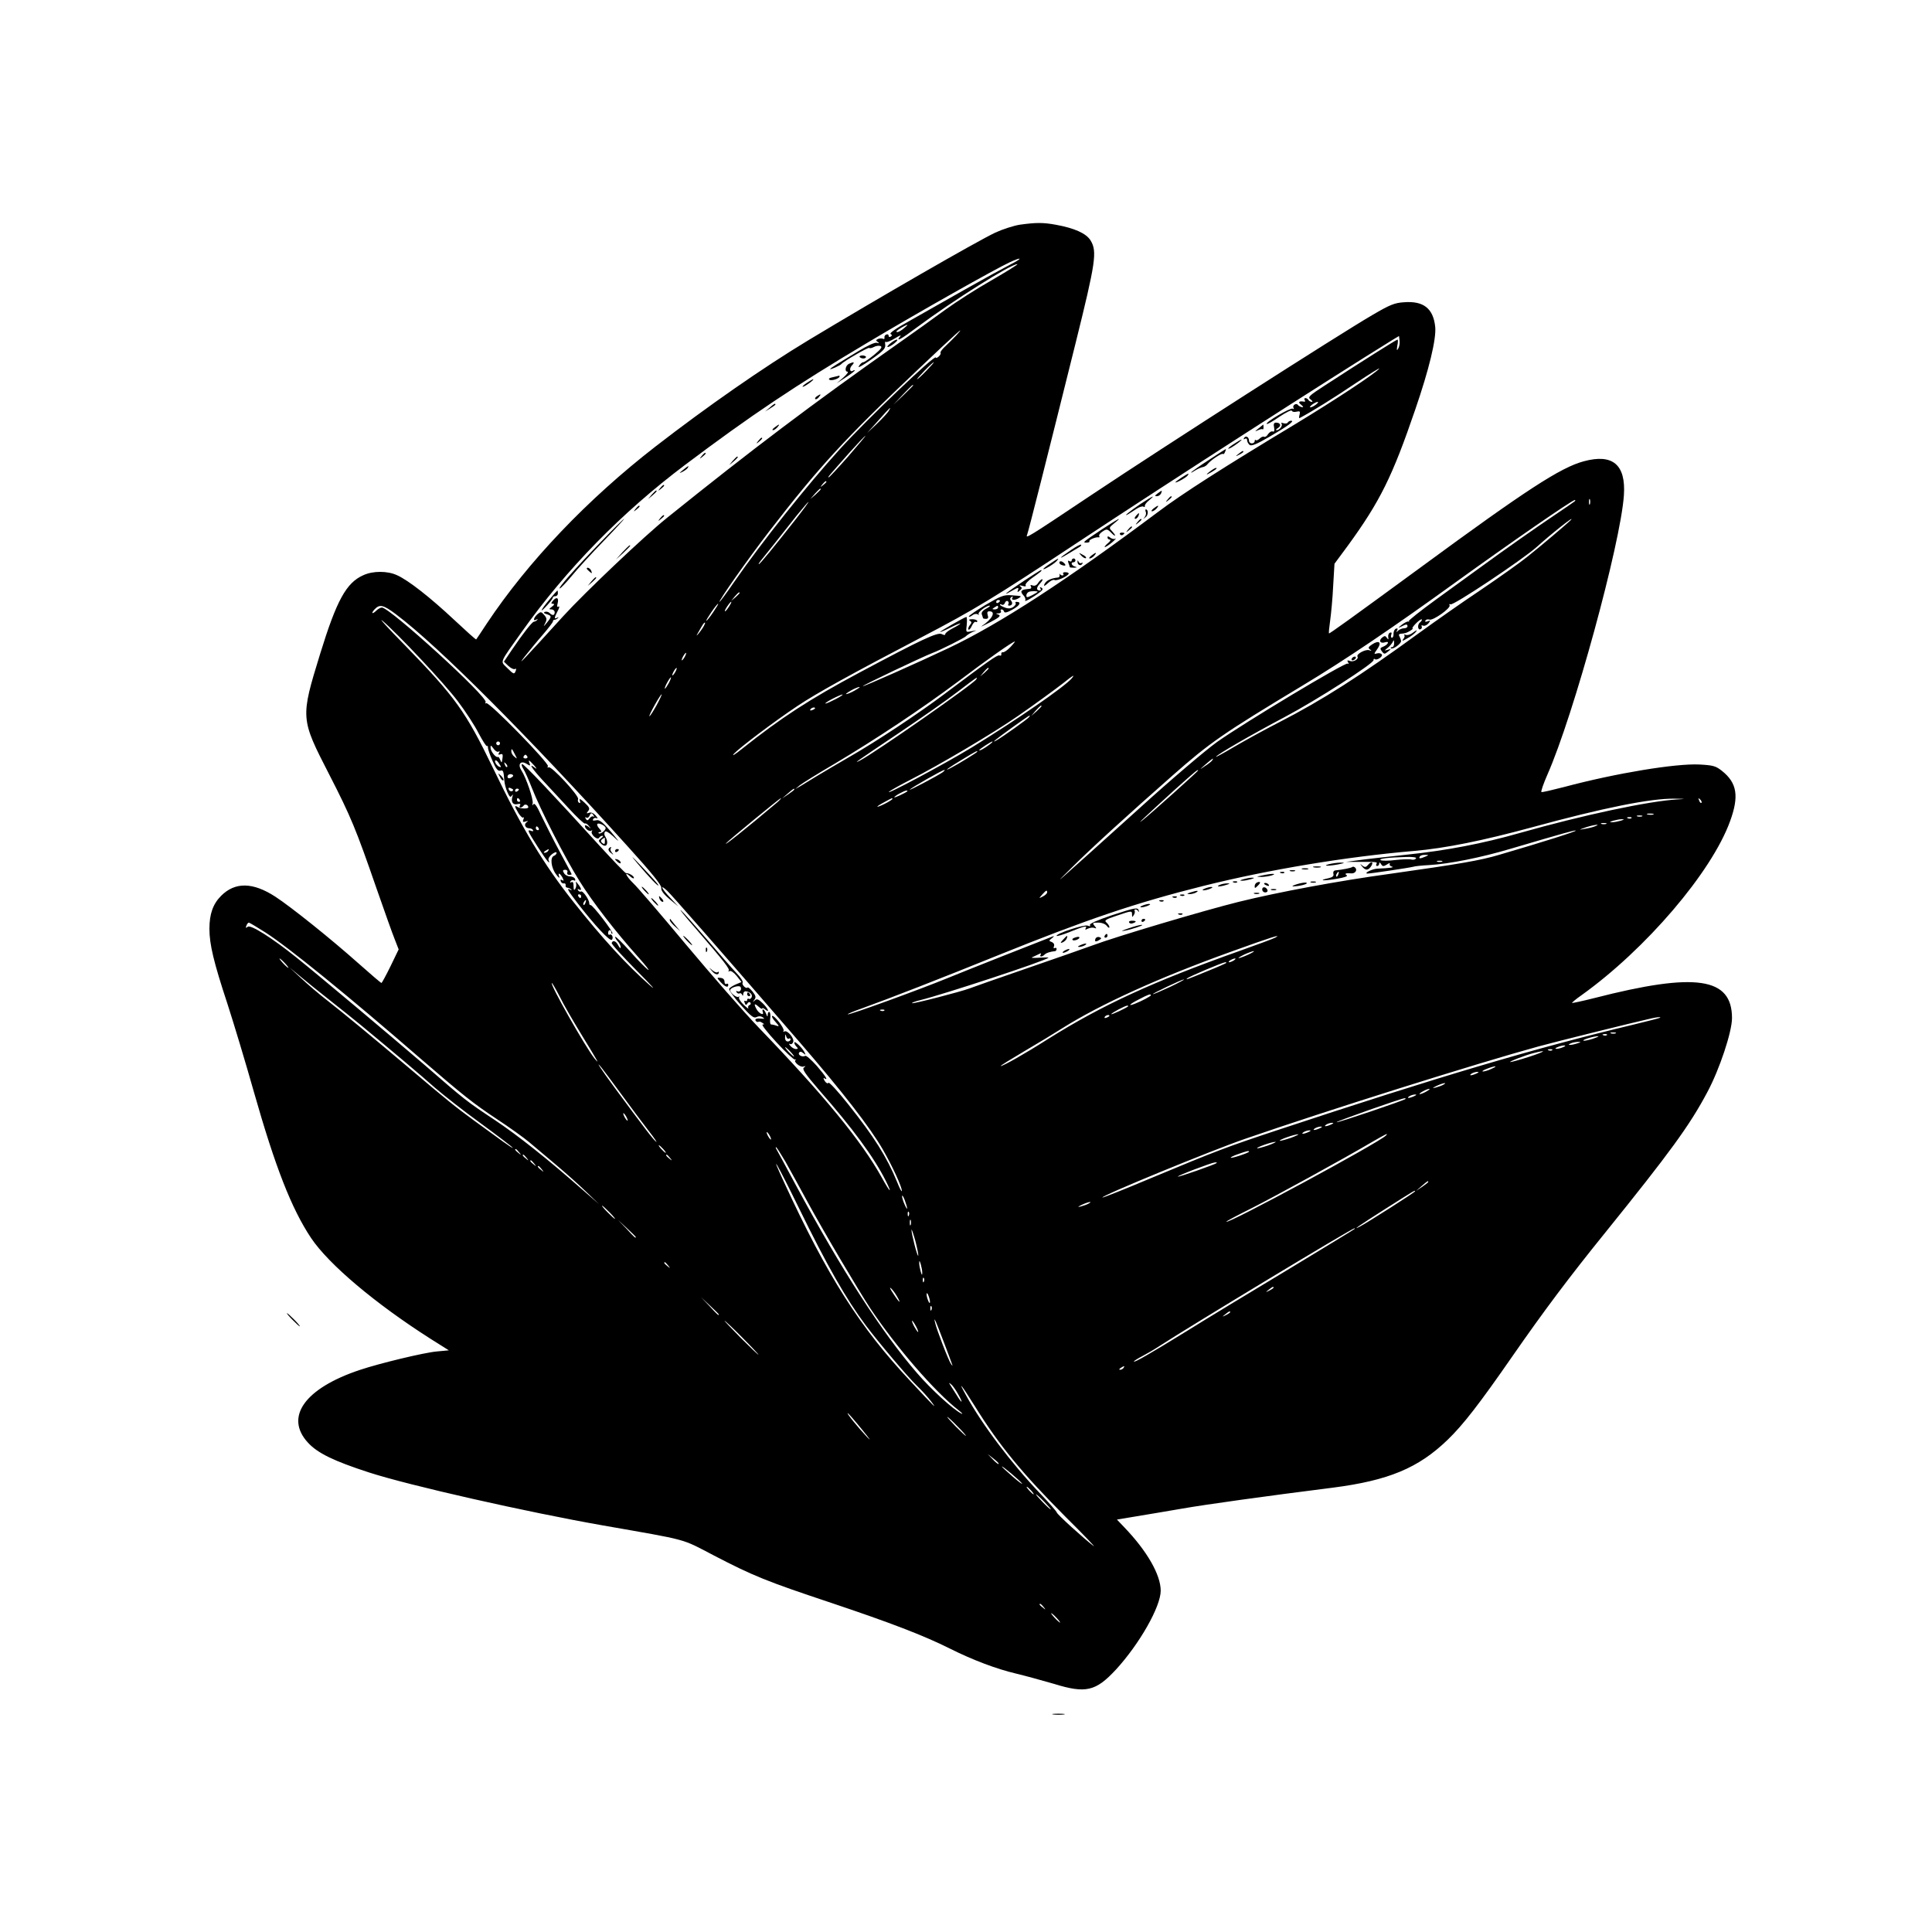 <?xml version="1.0" standalone="no"?>
<!DOCTYPE svg PUBLIC "-//W3C//DTD SVG 20010904//EN"
 "http://www.w3.org/TR/2001/REC-SVG-20010904/DTD/svg10.dtd">
<svg version="1.0" xmlns="http://www.w3.org/2000/svg"
 width="1024pt" height="1024pt" viewBox="0 0 1024 1024"
 preserveAspectRatio="xMidYMid meet">

<g transform="translate(0,1024) scale(0.1,-0.1)"
fill="#000000" stroke="none">
<path d="M5405 9049 c-32 -5 -91 -24 -130 -42 -103 -49 -620 -347 -990 -570
-240 -145 -536 -351 -810 -563 -361 -280 -676 -610 -895 -939 -29 -44 -54 -82
-56 -84 -2 -2 -54 45 -116 103 -127 119 -243 210 -303 237 -51 24 -129 24
-180 0 -90 -40 -141 -134 -228 -416 -105 -342 -105 -342 48 -640 115 -224 142
-290 250 -602 42 -120 85 -242 97 -271 l21 -54 -43 -89 c-24 -49 -46 -89 -48
-89 -3 0 -57 46 -121 103 -147 131 -357 299 -441 354 -120 78 -214 79 -288 5
-43 -43 -62 -96 -62 -175 0 -82 23 -178 95 -396 35 -108 98 -317 140 -466 114
-401 200 -621 304 -777 94 -140 341 -348 633 -534 l97 -61 -64 -6 c-67 -6
-304 -63 -408 -98 -291 -97 -400 -249 -275 -385 51 -56 138 -98 323 -158 212
-69 836 -210 1240 -281 461 -81 412 -67 590 -160 208 -108 277 -136 622 -251
313 -105 488 -172 628 -242 122 -61 247 -108 349 -132 46 -11 138 -36 203 -55
168 -52 221 -39 327 75 125 136 238 334 238 419 0 84 -72 210 -193 336 l-39
41 102 17 c57 9 166 28 243 41 126 22 442 66 799 111 295 38 454 104 609 254
81 78 168 190 342 441 168 242 303 422 494 658 342 424 446 566 540 743 65
121 131 320 131 393 0 216 -192 244 -730 106 -63 -16 -116 -27 -118 -26 -1 2
21 21 50 41 341 244 690 652 788 923 48 132 37 202 -43 266 -33 26 -46 30
-120 34 -125 6 -438 -45 -716 -119 -62 -16 -117 -29 -121 -27 -4 2 10 43 31
91 140 316 389 1228 406 1482 11 162 -59 222 -213 180 -123 -33 -307 -153
-864 -562 -377 -276 -484 -353 -486 -350 -2 2 1 32 6 67 5 36 13 118 16 183
l7 119 71 96 c171 235 236 367 357 721 74 215 112 374 106 438 -10 98 -62 139
-165 131 -50 -3 -75 -13 -167 -67 -182 -106 -1095 -691 -1485 -951 -353 -236
-355 -236 -346 -214 8 21 106 409 256 1012 108 435 116 489 80 548 -23 37 -85
65 -185 83 -66 12 -104 12 -190 0z m-50 -211 c-33 -17 -141 -76 -240 -132 -99
-56 -231 -131 -293 -166 -70 -38 -109 -66 -102 -70 9 -5 9 -9 1 -14 -6 -4 -11
-2 -11 4 0 7 -6 10 -12 7 -7 -2 -12 -10 -10 -16 1 -7 -2 -10 -7 -7 -5 3 -17 3
-26 0 -13 -6 -14 -9 -3 -16 10 -8 9 -9 -4 -5 -10 4 -51 -15 -100 -45 -46 -28
-98 -59 -115 -70 -18 -11 -33 -22 -33 -24 0 -5 54 19 60 27 11 14 143 90 147
85 3 -3 14 -1 25 5 11 6 26 8 35 5 11 -5 3 -16 -33 -46 -27 -22 -53 -40 -59
-40 -6 0 -16 -9 -23 -21 -8 -12 18 2 65 35 64 45 77 59 75 78 -2 13 -1 20 3
16 4 -4 26 5 49 19 24 15 35 19 27 10 -26 -32 4 -16 89 48 191 142 497 335
532 335 7 0 -53 -37 -132 -83 -80 -45 -192 -117 -250 -159 -58 -43 -170 -123
-250 -179 -456 -321 -774 -561 -1225 -924 -120 -96 -435 -395 -549 -520 -222
-244 -249 -272 -205 -215 24 30 67 83 97 117 29 34 53 65 53 70 -1 4 3 8 8 8
5 0 13 4 18 9 5 5 3 6 -4 2 -17 -9 -16 -1 3 36 9 16 11 27 4 23 -7 -5 -9 1 -4
19 7 29 -7 34 -26 11 -10 -12 -10 -15 1 -15 9 -1 8 -5 -5 -15 -17 -13 -18 -15
-3 -15 9 0 17 -7 17 -15 0 -18 -12 -19 -27 -4 -6 6 -17 9 -25 6 -9 -4 -5 -8 9
-12 28 -9 28 -13 2 -45 -20 -24 -20 -24 -9 -2 10 19 8 27 -6 43 -16 18 -18 18
-36 3 -20 -19 -25 -39 -5 -28 7 4 9 3 4 -2 -5 -5 -12 -9 -17 -9 -9 0 -57 -61
-118 -151 l-41 -61 24 -23 c13 -12 28 -19 34 -16 7 4 8 1 5 -8 -8 -22 -11 -21
-47 15 -36 36 -42 20 77 188 238 335 532 635 867 887 348 262 584 420 969 649
268 160 678 391 752 425 67 31 70 22 3 -12z m-564 -338 c-13 -11 -28 -20 -34
-20 -13 0 -4 9 25 26 33 18 36 16 9 -6z m278 -37 c-13 -14 -39 -40 -56 -56
-18 -16 -31 -33 -28 -37 3 -4 -2 -13 -10 -20 -8 -7 -15 -9 -15 -5 0 21 -366
-328 -509 -486 -175 -193 -411 -489 -558 -701 -41 -60 -77 -108 -79 -108 -10
0 150 227 264 375 261 338 398 488 787 856 209 198 259 243 204 182z m2342
-70 c-8 -14 -9 -11 -5 15 4 17 4 32 1 32 -6 0 -196 -120 -385 -243 -85 -55
-92 -62 -76 -74 10 -7 13 -13 7 -13 -7 0 -15 5 -18 10 -3 6 -11 10 -16 10 -6
0 -7 -5 -4 -10 4 -6 3 -10 -2 -9 -28 5 -36 -2 -17 -16 13 -11 14 -14 4 -13 -8
2 -18 7 -21 12 -9 12 -31 -3 -23 -16 4 -7 2 -8 -4 -4 -11 7 -147 -72 -138 -81
2 -3 33 14 67 38 35 23 64 38 66 32 2 -6 13 -8 25 -5 18 4 20 2 16 -16 -4 -12
-3 -20 0 -18 68 36 185 109 296 184 77 51 133 86 126 78 -21 -26 -234 -166
-440 -291 -384 -231 -604 -372 -733 -469 -482 -361 -836 -591 -1107 -720 -169
-80 -453 -206 -457 -203 -3 4 317 156 369 176 41 15 172 81 178 89 3 4 16 13
30 20 l25 11 -28 -5 c-28 -6 -28 -6 -23 35 2 22 1 41 -2 41 -10 -1 -148 -80
-139 -80 4 0 30 11 57 25 28 14 50 23 50 20 0 -2 -18 -14 -40 -25 -22 -11 -40
-25 -40 -31 0 -6 -6 -6 -18 0 -22 12 -107 -28 -437 -204 -264 -141 -415 -239
-622 -404 -37 -30 -57 -42 -43 -26 31 33 212 170 338 254 100 67 292 173 652
361 287 150 383 208 835 507 490 324 1330 864 1665 1071 l35 21 3 -24 c2 -13
-1 -32 -7 -42z m-2501 -118 c-24 -25 -46 -45 -49 -45 -3 0 15 20 39 45 24 25
46 45 49 45 3 0 -15 -20 -39 -45z m-70 -78 c0 -1 -24 -25 -52 -52 l-53 -50 50
53 c46 48 55 57 55 49z m2134 -102 c-10 -8 -23 -14 -29 -14 -5 0 -1 6 9 14 11
8 24 15 30 15 5 0 1 -7 -10 -15z m-2263 -32 c-5 -10 -33 -40 -62 -68 l-53 -50
60 67 c64 72 70 77 55 51z m-216 -243 c-53 -60 -99 -110 -103 -110 -6 0 -4 2
112 133 43 48 80 87 83 87 2 0 -39 -49 -92 -110z m-115 -134 c0 -2 -8 -10 -17
-17 -16 -13 -17 -12 -4 4 13 16 21 21 21 13z m-30 -39 c0 -2 -12 -14 -27 -28
l-28 -24 24 28 c23 25 31 32 31 24z m4077 -79 c-3 -7 -5 -2 -5 12 0 14 2 19 5
13 2 -7 2 -19 0 -25z m-82 14 c-6 -5 -53 -37 -105 -72 -100 -67 -262 -181
-395 -278 -44 -32 -149 -108 -233 -169 -84 -61 -149 -113 -145 -115 5 -3 3 -4
-3 -2 -5 1 -21 -7 -35 -18 -21 -17 -21 -18 -2 -9 27 14 33 14 33 1 0 -5 -8
-10 -18 -10 -10 0 -24 -6 -31 -12 -11 -11 -12 -10 -6 1 5 9 3 12 -6 9 -8 -3
-13 -15 -13 -26 1 -12 -3 -22 -8 -22 -6 0 -7 7 -4 16 4 10 1 14 -6 11 -7 -2
-12 -13 -10 -23 2 -15 1 -16 -7 -5 -8 12 -12 12 -25 2 -21 -17 -10 -34 16 -25
26 8 14 -14 -12 -24 -16 -6 -16 -10 -6 -24 12 -16 15 -16 32 -2 19 15 19 16
-1 10 -19 -6 -19 -5 1 11 12 10 24 25 27 33 4 10 6 7 6 -7 1 -13 -4 -23 -11
-23 -6 0 -9 -3 -6 -6 9 -9 56 25 54 39 -1 7 -5 18 -9 25 -5 7 -2 12 7 13 25 2
30 4 51 16 11 7 16 13 12 13 -4 0 4 12 18 26 14 14 28 24 31 21 2 -2 -2 -10
-10 -16 -16 -13 -11 -45 5 -35 5 3 7 10 4 15 -3 5 0 6 8 3 8 -3 20 3 28 12 12
16 12 17 -4 11 -11 -4 -16 -3 -12 4 4 6 13 8 21 5 19 -7 116 62 107 76 -3 6
-1 8 5 5 13 -9 379 235 457 304 76 69 210 175 180 142 -18 -18 -158 -137 -230
-194 -38 -31 -151 -111 -250 -178 -99 -66 -245 -169 -325 -227 -310 -226 -512
-355 -740 -472 -80 -41 -189 -101 -243 -133 -54 -32 -95 -54 -92 -50 7 13 184
115 365 211 170 90 470 283 470 301 0 7 3 9 6 6 10 -10 45 13 38 24 -3 6 -15
9 -25 6 -18 -5 -18 -4 1 23 25 35 10 49 -27 25 -21 -14 -23 -19 -12 -27 11 -8
10 -9 -4 -4 -20 6 -70 -21 -62 -34 8 -13 -22 -31 -40 -23 -14 5 -16 3 -10 -7
5 -8 4 -11 -2 -7 -13 8 -546 -312 -693 -416 -60 -43 -246 -201 -412 -352 -467
-421 -470 -424 -358 -314 100 100 300 282 535 489 200 176 265 221 688 476
222 133 486 312 811 547 288 208 619 437 633 437 4 0 3 -4 -2 -8z m-4128 -95
c-117 -149 -189 -237 -195 -237 -3 0 2 8 10 18 16 19 103 128 191 240 32 39
60 72 62 72 3 0 -28 -42 -68 -93z m-297 -390 c0 -2 -10 -12 -22 -23 l-23 -19
19 23 c18 21 26 27 26 19z m-56 -72 c-9 -14 -18 -25 -21 -25 -5 0 5 18 20 38
17 22 18 13 1 -13z m-84 -30 c-17 -25 -33 -45 -36 -45 -3 0 9 20 26 45 17 25
33 45 36 45 3 0 -9 -20 -26 -45z m-1681 -11 c225 -169 699 -644 1228 -1230
127 -140 181 -207 178 -220 -2 -13 11 -32 43 -59 l47 -39 -42 45 c-47 49 -59
77 -17 38 22 -20 272 -305 699 -799 229 -265 376 -454 445 -574 52 -91 100
-196 100 -218 -1 -7 -12 14 -25 47 -55 134 -123 241 -260 413 -54 68 -101 119
-104 113 -4 -6 -12 -2 -20 10 -7 12 -8 18 -2 14 23 -14 9 9 -40 66 -29 32 -56
56 -61 53 -14 -9 -40 4 -33 16 5 8 12 7 23 -2 13 -11 14 -11 5 7 -14 25 -53
61 -53 49 0 -6 5 -15 12 -22 9 -9 8 -12 -4 -12 -8 0 -22 8 -29 17 -8 9 -9 14
-3 10 7 -4 15 1 18 10 8 19 -32 66 -47 56 -6 -3 -7 -2 -4 4 7 11 -52 87 -61
78 -3 -3 5 -17 19 -32 19 -21 20 -25 6 -20 -10 4 -23 7 -29 7 -6 0 -8 13 -6
30 3 17 1 33 -4 36 -4 3 -8 -3 -9 -13 0 -14 -2 -14 -9 5 -5 12 -12 22 -16 22
-3 0 -4 -7 -1 -14 8 -21 -21 -8 -33 15 -16 28 -12 34 10 14 11 -10 20 -15 20
-10 0 4 7 2 15 -5 27 -22 16 5 -13 33 -23 22 -31 25 -42 14 -12 -10 -12 -9 -2
4 10 13 8 21 -9 43 -12 15 -24 25 -27 22 -8 -9 -32 15 -26 26 4 5 -11 29 -33
51 -22 23 -92 103 -155 177 -64 74 -126 144 -139 155 -13 11 22 -32 77 -95
153 -177 184 -217 176 -225 -4 -5 -2 -5 5 -2 6 4 22 -7 37 -25 l26 -33 -29
-12 c-16 -7 -32 -17 -36 -23 -4 -6 23 -44 60 -85 54 -61 70 -73 84 -66 11 6
23 6 32 0 12 -8 12 -10 -1 -8 -29 3 -41 -1 -35 -11 4 -6 10 -8 14 -6 4 3 13 1
21 -5 12 -7 12 -9 2 -9 -8 0 25 -42 73 -94 48 -52 92 -93 98 -92 7 2 8 1 4 -2
-15 -7 24 -41 41 -35 14 4 14 3 3 -5 -11 -8 5 -32 80 -119 179 -204 290 -355
353 -480 38 -76 24 -65 -20 15 -107 193 -307 437 -655 798 -75 78 -246 274
-381 435 -135 162 -262 310 -282 328 -37 36 -52 68 -16 36 11 -10 20 -13 20
-8 0 11 -29 27 -42 25 -3 -1 -66 64 -140 145 -249 274 -400 433 -410 433 -6 0
-3 -11 5 -24 9 -13 29 -59 46 -102 43 -111 175 -370 252 -493 68 -110 196
-275 313 -405 39 -44 62 -73 51 -66 -11 7 -54 50 -94 96 -41 46 -77 81 -80 79
-2 -3 3 -13 12 -23 10 -10 17 -25 17 -33 0 -8 -6 -3 -13 10 -12 24 -29 30 -35
13 -2 -6 59 -72 135 -149 76 -76 106 -110 68 -76 -122 107 -253 250 -406 443
-156 197 -270 385 -425 707 -147 304 -199 376 -468 653 -89 90 -142 149 -119
130 80 -68 325 -328 399 -426 41 -54 91 -131 111 -171 21 -39 40 -70 44 -67 4
2 6 -2 5 -9 0 -6 10 -38 24 -69 18 -42 29 -56 41 -53 16 5 18 0 22 -52 1 -16
8 -43 16 -61 11 -25 16 -30 23 -20 7 10 8 8 4 -4 -9 -28 3 -46 26 -40 14 3 19
1 14 -6 -4 -7 -3 -12 3 -12 5 0 13 5 16 10 7 11 25 4 25 -9 0 -9 -42 -8 -57 2
-18 11 -16 3 5 -33 10 -16 22 -27 26 -23 4 4 4 0 0 -10 -5 -13 -2 -16 12 -11
14 4 16 3 5 -4 -16 -11 -7 -32 14 -32 8 0 17 -4 20 -10 3 -6 -1 -7 -9 -4 -24
9 -21 2 35 -86 47 -73 69 -100 56 -67 -2 6 6 20 19 30 13 10 24 13 24 7 0 -6
-6 -13 -14 -16 -22 -8 -15 -65 12 -99 12 -17 19 -22 16 -12 -9 24 3 21 17 -4
8 -17 8 -20 -1 -14 -8 5 -11 3 -8 -6 3 -8 11 -13 17 -11 6 1 10 -3 9 -10 -2
-7 2 -12 9 -13 6 0 15 -4 20 -9 5 -5 3 -6 -4 -2 -23 13 -14 -3 39 -72 91 -118
171 -203 181 -193 10 10 0 34 -12 27 -4 -3 -8 1 -8 9 0 8 4 15 9 15 4 0 8 -5
8 -12 0 -6 3 -9 6 -6 7 7 -106 154 -116 151 -4 -1 -7 4 -7 10 0 19 -34 67 -43
62 -5 -3 -12 0 -16 6 -4 8 -3 9 4 5 17 -10 14 6 -5 29 -10 13 -14 15 -10 4 3
-9 1 -22 -4 -30 -6 -10 -9 -6 -9 14 0 19 -4 26 -12 21 -7 -4 -8 -3 -4 5 4 6
12 8 18 5 6 -4 9 -1 6 7 -3 8 -15 14 -27 14 -12 0 -27 8 -32 18 -8 13 -6 17 7
17 9 0 14 -6 11 -13 -3 -8 1 -14 9 -14 8 0 14 2 14 3 0 2 -29 56 -64 121 -35
65 -78 151 -97 190 -23 51 -36 69 -42 60 -6 -8 -7 -7 -4 4 6 19 -34 136 -59
175 -22 33 -5 56 28 35 18 -11 20 -11 15 3 -9 22 -4 20 24 -11 13 -15 16 -21
6 -14 -38 30 -22 3 36 -61 34 -36 97 -105 141 -152 43 -47 82 -83 86 -81 4 3
14 -3 21 -13 13 -15 12 -16 -3 -3 -10 7 -18 9 -18 3 0 -15 26 -33 35 -24 5 4
5 2 2 -4 -9 -15 29 -49 38 -35 3 6 11 11 18 11 6 0 3 -6 -7 -13 -16 -12 -16
-14 2 -31 28 -24 41 6 19 42 -5 6 -5 17 -1 23 4 7 20 -2 43 -23 34 -32 35 -32
11 -3 -63 77 -82 93 -102 87 -15 -3 -19 -1 -14 7 4 6 13 8 19 4 7 -3 4 3 -6
15 -12 13 -25 18 -35 14 -14 -5 -15 -3 -5 9 11 13 7 21 -19 45 -22 20 -29 24
-25 11 4 -11 3 -16 -4 -12 -6 4 -8 13 -5 20 6 17 -142 177 -156 168 -7 -3 -8
-1 -4 6 9 14 -312 343 -327 334 -6 -3 -7 -1 -3 5 15 25 -508 502 -550 502 -7
0 -19 -7 -28 -15 -22 -22 -32 -18 -11 5 27 29 46 25 114 -26z m1632 -61 c-5
-10 -17 -27 -26 -38 -16 -19 -17 -19 -3 5 26 46 29 50 34 50 3 0 0 -8 -5 -17z
m1624 -113 c-15 -16 -33 -28 -39 -27 -6 1 -10 -3 -9 -10 2 -7 -3 -10 -10 -7
-11 4 -55 -27 -292 -205 -131 -99 -363 -253 -500 -331 -60 -35 -139 -81 -175
-103 -36 -22 -76 -46 -90 -55 l-25 -14 24 20 c14 11 96 62 183 113 222 132
465 294 655 436 153 116 291 213 302 213 2 0 -8 -13 -24 -30z m-1725 -50 c-6
-11 -13 -20 -16 -20 -2 0 0 9 6 20 6 11 13 20 16 20 2 0 0 -9 -6 -20z m-50
-80 c-6 -11 -13 -20 -16 -20 -2 0 0 9 6 20 6 11 13 20 16 20 2 0 0 -9 -6 -20z
m1660 17 c0 -2 -10 -12 -22 -23 l-23 -19 19 23 c18 21 26 27 26 19z m440 -53
c-39 -45 -293 -221 -530 -366 -144 -88 -480 -267 -435 -232 11 8 61 36 110 61
151 77 439 247 570 338 81 56 195 139 240 174 55 44 64 49 45 25z m-2135 -24
c-9 -16 -18 -30 -21 -30 -2 0 2 14 11 30 9 17 18 30 21 30 2 0 -2 -13 -11 -30z
m1629 19 c-15 -25 -534 -387 -616 -430 -43 -22 -14 -2 202 143 119 80 261 179
315 221 105 80 110 84 99 66z m-644 -59 c-19 -11 -39 -19 -45 -19 -5 0 6 8 25
19 19 11 40 19 45 19 6 0 -6 -8 -25 -19z m-1051 -80 c-18 -32 -35 -58 -37 -56
-4 5 58 116 65 116 2 0 -10 -27 -28 -60z m951 35 c-25 -13 -49 -24 -55 -24 -5
0 10 11 35 24 25 13 50 24 55 24 6 0 -10 -11 -35 -24z m1090 -38 c0 -2 -12
-14 -27 -28 l-28 -24 24 28 c23 25 31 32 31 24z m-1200 -11 c0 -2 -7 -7 -16
-10 -8 -3 -12 -2 -9 4 6 10 25 14 25 6z m1135 -46 c-5 -9 -144 -108 -175 -125
-30 -16 -1 7 86 70 96 68 98 70 89 55z m-2805 -140 c0 -5 -4 -10 -10 -10 -5 0
-10 5 -10 10 0 6 5 10 10 10 6 0 10 -4 10 -10z m2595 -6 c-26 -20 -55 -36 -55
-30 0 5 63 46 70 46 3 -1 -4 -8 -15 -16z m-2603 -38 c7 5 8 2 3 -6 -6 -9 -4
-12 7 -8 10 4 14 0 12 -15 -4 -32 -5 -34 -13 -14 -4 10 -9 17 -12 15 -10 -6
-39 30 -39 49 0 15 2 14 16 -5 8 -12 20 -19 26 -16z m88 -16 c12 -23 12 -24
-3 -11 -10 7 -17 20 -17 29 0 18 3 16 20 -18z m2450 16 c0 -4 -103 -67 -140
-86 -45 -23 -14 0 61 45 76 46 79 47 79 41z m-2385 -26 c3 -5 -1 -10 -10 -10
-9 0 -13 5 -10 10 3 6 8 10 10 10 2 0 7 -4 10 -10z m3630 -20 c-3 -5 -20 -19
-38 -30 -32 -22 -32 -22 3 9 37 32 45 37 35 21z m-3778 -20 c11 -16 10 -18 -1
-14 -15 6 -30 34 -18 34 4 0 13 -9 19 -20z m41 -15 c-3 -3 -9 2 -12 12 -6 14
-5 15 5 6 7 -7 10 -15 7 -18z m2307 -29 c-31 -21 -181 -100 -173 -91 10 11
171 103 183 104 5 1 1 -5 -10 -13z m1355 10 c0 -4 -256 -234 -295 -264 -39
-31 22 26 170 161 115 103 125 111 125 103z m-3630 -27 c0 -4 -7 -9 -15 -13
-9 -3 -15 0 -15 8 0 7 7 13 15 13 8 0 15 -4 15 -8z m0 -74 c0 -12 -19 -12 -23
0 -4 9 -1 12 9 8 7 -3 14 -7 14 -8z m30 1 c0 -3 -4 -8 -10 -11 -5 -3 -10 -1
-10 4 0 6 5 11 10 11 6 0 10 -2 10 -4z m1460 0 c0 -3 -15 -14 -32 -26 l-33
-22 30 26 c31 27 35 29 35 22z m599 -10 c-10 -9 -69 -36 -69 -32 0 7 52 35 64
36 5 0 7 -2 5 -4z m-2054 -46 c3 -5 1 -10 -4 -10 -6 0 -11 5 -11 10 0 6 2 10
4 10 3 0 8 -4 11 -10z m1364 -13 c-168 -142 -294 -242 -269 -215 15 17 284
238 289 238 3 0 -6 -11 -20 -23z m611 18 c0 -2 -18 -14 -40 -25 -22 -11 -40
-18 -40 -15 0 2 17 13 38 24 42 23 42 23 42 16z m4160 -2 c-152 -9 -500 -83
-835 -178 -196 -56 -388 -93 -600 -115 -110 -12 -227 -25 -260 -30 l-60 -8 70
0 c93 0 97 0 90 -12 -3 -5 -1 -10 4 -10 6 0 11 6 11 13 0 8 4 7 10 -3 8 -13
13 -13 31 -2 11 8 18 9 15 3 -3 -5 2 -12 11 -14 16 -4 -7 -8 -77 -11 -26 -1
-75 -25 -52 -26 18 0 224 31 242 36 8 3 46 7 85 9 107 6 275 40 430 86 292 86
339 99 347 97 8 -3 -171 -60 -404 -128 -103 -31 -218 -50 -578 -101 -278 -38
-594 -97 -805 -149 -185 -46 -650 -184 -775 -231 -47 -17 -206 -73 -355 -124
-148 -51 -282 -98 -297 -104 -45 -17 -300 -83 -304 -78 -3 2 17 10 43 16 125
31 664 208 680 225 2 2 -20 2 -49 0 -29 -2 -46 -1 -38 2 8 4 23 11 34 16 13 7
16 7 12 -1 -9 -14 7 -14 21 0 9 9 29 15 56 18 4 1 7 6 7 12 0 5 -4 7 -10 4 -6
-3 -7 1 -4 9 4 10 -1 18 -11 23 -17 6 -17 7 1 21 11 9 13 12 4 9 -63 -24 -468
-184 -560 -222 -144 -59 -522 -197 -527 -191 -2 2 31 16 74 31 142 51 424 161
718 280 478 193 735 280 1095 370 345 86 753 154 1115 185 165 14 366 55 624
125 380 104 631 154 756 152 62 -1 64 -1 15 -4z m128 -18 c-3 -3 -9 2 -12 12
-6 14 -5 15 5 6 7 -7 10 -15 7 -18z m-5872 -67 c4 -7 4 -10 -1 -6 -4 4 -13 0
-20 -9 -9 -13 -14 -13 -20 -3 -5 8 -4 11 2 7 6 -4 13 0 17 8 7 18 13 19 22 3z
m5617 5 c-7 -2 -21 -2 -30 0 -10 3 -4 5 12 5 17 0 24 -2 18 -5z m-60 -10 c-7
-2 -19 -2 -25 0 -7 3 -2 5 12 5 14 0 19 -2 13 -5z m-56 -9 c-3 -3 -12 -4 -19
-1 -8 3 -5 6 6 6 11 1 17 -2 13 -5z m-57 -14 c-14 -4 -34 -8 -45 -8 -16 0 -15
2 5 8 14 4 34 8 45 8 16 0 15 -2 -5 -8z m-5380 -39 c0 -13 -30 -35 -37 -27 -3
3 0 6 7 6 10 0 9 5 -3 18 -10 10 -14 21 -11 25 8 8 44 -10 44 -22z m5303 22
c-7 -2 -19 -2 -25 0 -7 3 -2 5 12 5 14 0 19 -2 13 -5z m-58 -12 c-11 -5 -36
-11 -55 -14 -35 -6 -34 -6 5 8 43 14 84 19 50 6z m-5600 -11 c3 -5 1 -10 -4
-10 -6 0 -11 5 -11 10 0 6 2 10 4 10 3 0 8 -4 11 -10z m351 -69 c0 -16 -3 -17
-14 -9 -12 10 -7 19 13 28 1 0 1 -9 1 -19z m-301 -51 c-3 -5 -12 -10 -18 -10
-7 0 -6 4 3 10 19 12 23 12 15 0z m4650 -30 c-28 -12 -37 -12 -30 0 3 6 16 10
28 9 21 0 21 -1 2 -9z m-50 -10 c-4 -6 -14 -8 -23 -6 -10 3 -47 2 -84 -2 -37
-5 -73 -5 -80 -1 -13 8 36 14 135 17 38 1 56 -2 52 -8z m138 -17 c-7 -2 -19
-2 -25 0 -7 3 -2 5 12 5 14 0 19 -2 13 -5z m-2093 -163 c0 -5 -10 -15 -22 -21
-23 -12 -23 -12 -4 10 21 23 26 26 26 11z m-2470 -20 c0 -5 -2 -10 -4 -10 -3
0 -8 5 -11 10 -3 6 -1 10 4 10 6 0 11 -4 11 -10z m23 -35 c-3 -9 -8 -14 -10
-11 -3 3 -2 9 2 15 9 16 15 13 8 -4z m-1698 -156 c122 -78 437 -334 823 -669
227 -196 280 -238 405 -321 67 -44 145 -100 172 -123 28 -24 91 -77 140 -118
50 -42 122 -106 160 -143 l70 -67 -84 73 c-186 164 -346 291 -469 373 -149 99
-155 103 -378 297 -175 150 -542 459 -674 565 -127 102 -242 175 -257 162 -11
-8 -12 -7 -7 6 3 9 9 16 13 16 3 0 42 -23 86 -51z m5355 -28 c-8 -5 -94 -37
-190 -71 -461 -164 -727 -286 -1017 -468 -124 -79 -236 -142 -249 -142 -5 0
50 34 121 76 72 42 164 98 205 124 203 128 514 269 895 406 216 78 271 95 235
75z m-145 -91 c-22 -10 -44 -18 -50 -18 -5 0 8 8 30 19 22 10 45 18 50 18 6 0
-8 -9 -30 -19z m-5105 -45 c13 -14 21 -25 18 -25 -2 0 -15 11 -28 25 -13 14
-21 25 -18 25 2 0 15 -11 28 -25z m5030 15 c-8 -5 -19 -10 -25 -10 -5 0 -3 5
5 10 8 5 20 10 25 10 6 0 3 -5 -5 -10z m-41 -14 c-2 -2 -44 -21 -94 -41 -122
-50 -121 -49 -113 -41 7 9 188 85 202 86 5 0 7 -2 5 -4z m-4754 -195 c55 -43
132 -105 171 -137 170 -141 315 -263 389 -329 44 -38 153 -124 243 -189 90
-66 166 -124 169 -129 3 -5 -20 10 -52 33 -33 24 -102 74 -154 112 -96 70
-142 107 -346 280 -192 162 -337 282 -425 351 -47 36 -112 92 -145 123 l-60
56 55 -46 c30 -25 100 -82 155 -125z m4456 68 c-46 -21 -87 -39 -90 -38 -9 1
153 78 164 78 6 0 -28 -18 -74 -40z m-3235 -50 c19 -40 72 -131 116 -203 91
-149 98 -161 69 -126 -47 58 -241 400 -226 400 2 0 21 -32 41 -71z m959 32
c-3 -6 -11 -8 -17 -5 -7 4 -8 2 -4 -5 4 -6 11 -9 16 -6 4 3 11 -1 13 -7 4 -8
6 -7 6 4 1 9 7 15 14 14 23 -3 36 -17 31 -31 -4 -8 -10 -12 -15 -9 -5 3 -9 0
-9 -6 0 -6 -4 -8 -10 -5 -6 3 -7 -1 -3 -10 4 -13 8 -14 14 -4 4 8 12 10 16 5
4 -5 2 -11 -5 -13 -6 -3 -9 -10 -6 -16 4 -7 -7 1 -24 17 -17 16 -28 34 -25 40
3 6 2 8 -2 3 -9 -8 -45 20 -45 35 0 13 44 27 54 18 4 -5 5 -13 1 -19z m2175
-26 c0 -5 -49 -31 -85 -45 -41 -16 -29 -2 23 24 47 25 62 30 62 21z m-121 -59
c-10 -9 -89 -46 -89 -41 0 6 72 44 84 45 5 0 7 -2 5 -4z m-1292 -22 c-3 -3
-12 -4 -19 -1 -8 3 -5 6 6 6 11 1 17 -2 13 -5z m1193 -28 c0 -2 -7 -7 -16 -10
-8 -3 -12 -2 -9 4 6 10 25 14 25 6z m2919 -10 c-2 -2 -65 -18 -139 -36 -523
-125 -1030 -275 -1890 -560 -268 -89 -319 -108 -669 -254 -140 -59 -256 -105
-258 -103 -8 9 579 250 756 311 424 147 1231 401 1556 490 103 28 494 125 600
149 28 6 49 8 44 3z m-236 -83 c-7 -2 -19 -2 -25 0 -7 3 -2 5 12 5 14 0 19 -2
13 -5z m-4382 -28 c5 4 9 1 9 -4 0 -6 -7 -11 -15 -11 -9 0 -15 9 -14 23 1 17
2 18 6 4 2 -9 9 -15 14 -12z m4336 19 c-3 -3 -12 -4 -19 -1 -8 3 -5 6 6 6 11
1 17 -2 13 -5z m-76 -20 c-25 -8 -47 -12 -49 -9 -5 5 56 23 78 23 8 0 -5 -6
-29 -14z m-81 -24 c-34 -11 -60 -11 -35 0 11 5 29 8 40 8 16 0 15 -2 -5 -8z
m-75 -20 c-11 -5 -27 -9 -35 -9 -9 0 -8 4 5 9 11 5 27 9 35 9 9 0 8 -4 -5 -9z
m-4095 -25 c13 -14 21 -25 18 -25 -2 0 -15 11 -28 25 -13 14 -21 25 -18 25 2
0 15 -11 28 -25z m4037 9 c-3 -3 -12 -4 -19 -1 -8 3 -5 6 6 6 11 1 17 -2 13
-5z m-122 -35 c-49 -16 -94 -28 -100 -28 -14 0 83 38 125 48 74 19 61 8 -25
-20z m-4808 -204 c48 -66 112 -151 142 -190 30 -38 47 -64 38 -56 -17 14 -57
66 -223 291 -70 95 -104 148 -65 100 11 -14 60 -79 108 -145z m4608 140 c-16
-8 -37 -14 -45 -14 -8 0 1 7 20 14 46 18 64 17 25 0z m-80 -25 c-27 -12 -43
-12 -25 0 8 5 22 9 30 9 10 0 8 -3 -5 -9z m-175 -59 c-8 -5 -26 -11 -40 -15
-21 -5 -20 -3 5 9 32 15 60 20 35 6z m-90 -36 c-14 -8 -29 -14 -35 -14 -5 0 1
6 15 14 14 8 30 14 35 14 6 0 -1 -6 -15 -14z m-65 -25 c-27 -12 -43 -12 -25 0
8 5 22 9 30 9 10 0 8 -3 -5 -9z m-46 -15 c-9 -8 -360 -127 -365 -123 -4 4 341
126 360 127 5 1 7 -1 5 -4z m-4129 -95 c6 -11 8 -20 6 -20 -3 0 -10 9 -16 20
-6 11 -8 20 -6 20 3 0 10 -9 16 -20z m3735 -40 c-27 -12 -43 -12 -25 0 8 5 22
9 30 9 10 0 8 -3 -5 -9z m-60 -20 c-27 -12 -43 -12 -25 0 8 5 22 9 30 9 10 0
8 -3 -5 -9z m-60 -20 c-27 -12 -43 -12 -25 0 8 5 22 9 30 9 10 0 8 -3 -5 -9z
m-2855 -20 c6 -11 8 -20 6 -20 -3 0 -10 9 -16 20 -6 11 -8 20 -6 20 3 0 10 -9
16 -20z m2761 -11 c-30 -10 -56 -17 -58 -15 -5 5 77 34 97 34 8 1 -9 -8 -39
-19z m504 12 c-43 -41 -845 -474 -845 -456 0 3 59 34 131 70 123 62 488 262
644 354 71 41 87 49 70 32z m-624 -52 c-30 -10 -56 -17 -58 -15 -5 5 77 34 97
34 8 1 -9 -8 -39 -19z m-3206 -19 c10 -11 16 -20 13 -20 -3 0 -13 9 -23 20
-10 11 -16 20 -13 20 3 0 13 -9 23 -20z m648 -67 c24 -43 77 -139 117 -213 84
-155 274 -476 333 -565 137 -205 342 -442 467 -539 19 -15 26 -23 15 -18 -45
23 -160 128 -235 215 -184 212 -401 548 -640 992 -56 105 -104 193 -107 198
-2 4 -2 7 0 7 3 0 25 -35 50 -77z m-1412 50 c13 -16 12 -17 -3 -4 -17 13 -22
21 -14 21 2 0 10 -8 17 -17z m3869 3 c0 -6 -93 -37 -97 -32 -2 2 15 11 39 19
47 17 58 19 58 13z m-3829 -33 c13 -16 12 -17 -3 -4 -17 13 -22 21 -14 21 2 0
10 -8 17 -17z m760 0 c13 -16 12 -17 -3 -4 -17 13 -22 21 -14 21 2 0 10 -8 17
-17z m-720 -30 c13 -16 12 -17 -3 -4 -17 13 -22 21 -14 21 2 0 10 -8 17 -17z
m3618 3 c-9 -8 -203 -76 -206 -72 -5 4 176 73 196 75 8 1 12 -1 10 -3z m-2215
-238 c150 -307 251 -484 355 -623 69 -92 224 -275 271 -320 23 -22 56 -58 73
-80 38 -50 25 -38 -107 104 -268 285 -441 557 -670 1054 -83 179 -37 100 78
-135z m-1363 205 c13 -16 12 -17 -3 -4 -17 13 -22 21 -14 21 2 0 10 -8 17 -17z
m4699 -67 c0 -3 -15 -14 -32 -26 l-33 -22 30 26 c31 27 35 29 35 22z m-70 -50
c0 -5 -251 -165 -291 -186 -49 -26 -8 3 137 95 155 98 154 98 154 91z m-2692
-91 c0 -5 -6 4 -13 20 -8 17 -14 37 -14 45 0 8 7 -1 14 -20 7 -19 13 -39 13
-45z m962 26 c-8 -5 -26 -11 -40 -15 -21 -5 -20 -3 5 9 32 15 60 20 35 6z
m-2540 -46 c19 -19 32 -35 29 -35 -3 0 -20 16 -39 35 -19 19 -32 35 -29 35 3
0 20 -16 39 -35z m1587 -17 c-3 -8 -6 -5 -6 6 -1 11 2 17 5 13 3 -3 4 -12 1
-19z m10 -50 c-3 -7 -5 -2 -5 12 0 14 2 19 5 13 2 -7 2 -19 0 -25z m-1457 -65
c0 -8 -9 0 -50 45 l-45 47 48 -45 c26 -24 47 -45 47 -47z m1497 -98 c-4 -11
-37 118 -36 137 0 7 9 -18 20 -57 10 -38 17 -74 16 -80z m2312 141 c-3 -3
-164 -101 -359 -219 -195 -117 -434 -262 -530 -322 -193 -119 -280 -169 -280
-161 0 3 19 15 42 27 23 12 65 36 92 54 171 111 1022 625 1035 625 2 0 2 -2 0
-4z m-2291 -231 c0 -16 -2 -15 -8 5 -4 14 -8 34 -8 45 0 16 2 15 8 -5 4 -14 8
-34 8 -45z m-1347 38 c13 -16 12 -17 -3 -4 -17 13 -22 21 -14 21 2 0 10 -8 17
-17z m1356 -85 c-3 -8 -6 -5 -6 6 -1 11 2 17 5 13 3 -3 4 -12 1 -19z m-144
-77 c27 -46 14 -38 -18 12 -16 23 -22 37 -14 30 8 -6 22 -25 32 -42z m1997 44
c0 -2 -10 -9 -22 -15 -22 -11 -22 -10 -4 4 21 17 26 19 26 11z m-1821 -75 c0
-9 -4 -8 -9 5 -5 11 -9 27 -9 35 0 9 4 8 9 -5 5 -11 9 -27 9 -35z m-1119 -67
c0 -8 -9 0 -50 45 l-45 47 48 -45 c26 -24 47 -45 47 -47z m1127 25 c-3 -8 -6
-5 -6 6 -1 11 2 17 5 13 3 -3 4 -12 1 -19z m1583 -13 c0 -2 -10 -9 -22 -15
-22 -11 -22 -10 -4 4 21 17 26 19 26 11z m-1517 -160 c19 -49 37 -99 41 -110
6 -16 6 -17 -3 -5 -13 17 -77 183 -85 220 -5 22 -5 22 4 5 5 -11 24 -60 43
-110z m-1068 25 c49 -49 87 -90 85 -90 -3 0 -46 41 -95 90 -49 50 -87 90 -85
90 3 0 46 -40 95 -90z m920 60 c9 -16 13 -30 11 -30 -3 0 -12 14 -21 30 -9 17
-13 30 -11 30 3 0 12 -13 21 -30z m1100 -220 c-3 -5 -12 -10 -18 -10 -7 0 -6
4 3 10 19 12 23 12 15 0z m-877 -139 c29 -51 22 -54 -9 -3 -13 20 -28 44 -33
52 -8 12 -7 13 5 3 8 -6 25 -30 37 -52z m87 -61 c130 -210 252 -358 482 -589
96 -95 163 -165 149 -155 -51 39 -195 169 -195 178 -1 5 -40 50 -88 100 -151
158 -307 364 -393 521 -47 84 -25 57 45 -55z m-596 -127 c40 -49 52 -66 27
-40 -51 54 -110 127 -103 127 3 0 37 -39 76 -87z m506 17 c27 -27 47 -50 44
-50 -3 0 -27 23 -54 50 -27 28 -47 50 -44 50 3 0 27 -22 54 -50z m218 -199
c-2 -3 -16 8 -31 24 l-27 28 31 -24 c17 -13 30 -26 27 -28z m124 -104 c4 -7
-19 10 -50 37 -31 27 -57 51 -57 53 0 7 98 -76 107 -90z m48 -37 c10 -11 16
-20 13 -20 -3 0 -13 9 -23 20 -10 11 -16 20 -13 20 3 0 13 -9 23 -20z m70 -60
c21 -22 37 -40 34 -40 -3 0 -23 18 -44 40 -21 22 -37 40 -34 40 3 0 23 -18 44
-40z m-4 -557 c13 -16 12 -17 -3 -4 -10 7 -18 15 -18 17 0 8 8 3 21 -13z m69
-58 c13 -14 21 -25 18 -25 -2 0 -15 11 -28 25 -13 14 -21 25 -18 25 2 0 15
-11 28 -25z"/>
<path d="M4719 8420 c-31 -25 -12 -26 21 0 14 11 20 20 14 20 -7 0 -22 -9 -35
-20z"/>
<path d="M4556 8348 c3 -4 12 -8 20 -8 8 0 14 4 14 8 0 4 -9 8 -19 8 -11 0
-17 -4 -15 -8z"/>
<path d="M4500 8312 c-19 -9 -25 -42 -8 -42 7 0 -3 -14 -22 -31 l-35 -30 48
31 c26 17 47 33 47 36 0 3 -4 3 -9 -1 -17 -10 -21 13 -5 29 16 17 10 20 -16 8z"/>
<path d="M4415 8241 c-20 -4 -26 -9 -18 -14 11 -7 53 7 53 18 0 3 -1 4 -2 4
-2 -1 -16 -4 -33 -8z"/>
<path d="M4275 8210 c-16 -11 -25 -20 -20 -20 10 0 64 39 55 40 -3 0 -18 -9
-35 -20z"/>
<path d="M4330 8140 c-8 -5 -12 -12 -9 -15 4 -3 12 1 19 10 14 17 11 19 -10 5z"/>
<path d="M4079 8079 l-24 -20 28 17 c15 9 27 18 27 20 0 8 -8 4 -31 -17z"/>
<path d="M4106 7975 c-11 -8 -15 -15 -9 -15 6 0 16 7 23 15 16 19 11 19 -14 0z"/>
<path d="M4019 7903 c-13 -16 -12 -17 4 -4 16 13 21 21 13 21 -2 0 -10 -8 -17
-17z"/>
<path d="M3719 7823 c-13 -16 -12 -17 4 -4 9 7 17 15 17 17 0 8 -8 3 -21 -13z"/>
<path d="M3884 7798 l-19 -23 23 19 c21 18 27 26 19 26 -2 0 -12 -10 -23 -22z"/>
<path d="M3620 7749 c-22 -18 -22 -19 -3 -10 12 6 25 16 28 21 9 15 3 12 -25
-11z"/>
<path d="M3499 7653 c-13 -16 -12 -17 4 -4 9 7 17 15 17 17 0 8 -8 3 -21 -13z"/>
<path d="M3454 7618 l-19 -23 23 19 c21 18 27 26 19 26 -2 0 -12 -10 -23 -22z"/>
<path d="M3369 7543 c-13 -16 -12 -17 4 -4 9 7 17 15 17 17 0 8 -8 3 -21 -13z"/>
<path d="M3499 7493 c-13 -16 -12 -17 4 -4 9 7 17 15 17 17 0 8 -8 3 -21 -13z"/>
<path d="M3184 7367 c-136 -140 -230 -247 -217 -246 4 0 33 30 63 66 30 37
106 120 169 185 63 65 111 118 109 118 -3 0 -59 -55 -124 -123z"/>
<path d="M3299 7313 l-34 -38 38 34 c20 19 37 36 37 38 0 8 -8 0 -41 -34z"/>
<path d="M3110 7226 c0 -2 7 -9 15 -16 13 -11 14 -10 9 4 -5 14 -24 23 -24 12z"/>
<path d="M3134 7158 l-19 -23 23 19 c12 11 22 21 22 23 0 8 -8 2 -26 -19z"/>
<path d="M2911 7061 c-47 -56 -55 -78 -11 -29 17 18 30 36 30 40 0 5 6 8 13 8
8 0 14 7 14 15 0 8 -1 15 -3 15 -1 0 -21 -22 -43 -49z"/>
<path d="M6825 8000 c-3 -5 -13 -6 -23 -3 -9 3 -14 3 -10 -2 9 -10 -10 -35
-26 -35 -6 0 -3 5 7 11 20 12 14 29 -10 29 -11 0 -14 -7 -10 -26 3 -17 1 -24
-7 -21 -7 3 -18 -4 -25 -14 -6 -11 -16 -17 -21 -14 -4 3 -15 -1 -23 -9 -8 -8
-17 -12 -21 -9 -3 4 -6 1 -6 -5 0 -7 -7 -12 -15 -12 -8 0 -15 6 -15 14 0 20
-17 29 -26 15 -4 -8 -3 -9 4 -5 7 4 12 1 12 -7 0 -8 6 -19 13 -25 9 -8 37 3
107 44 98 57 134 84 113 84 -7 0 -14 -4 -18 -10z"/>
<path d="M6670 7969 c-20 -16 -21 -18 -4 -10 12 6 23 8 26 6 3 -3 5 2 5 10 0
8 -1 15 -1 15 -1 0 -12 -10 -26 -21z"/>
<path d="M6543 7889 c-35 -22 -46 -37 -15 -20 22 13 58 40 52 41 -3 0 -20 -10
-37 -21z"/>
<path d="M6410 7804 c-47 -30 -89 -60 -95 -66 -5 -6 2 -3 17 7 15 9 34 18 42
19 9 1 22 9 28 18 18 21 74 58 80 52 3 -3 8 2 11 11 4 8 5 15 4 15 -1 0 -40
-25 -87 -56z"/>
<path d="M6564 7834 c-18 -14 -18 -15 4 -4 12 6 22 13 22 15 0 8 -5 6 -26 -11z"/>
<path d="M6410 7739 c-17 -13 -18 -17 -5 -10 33 17 51 31 40 31 -5 0 -21 -10
-35 -21z"/>
<path d="M6263 7709 c-18 -12 -33 -23 -33 -25 0 -7 58 25 65 36 9 14 5 13 -32
-11z"/>
<path d="M6136 7625 c-16 -12 -17 -15 -4 -15 9 0 18 7 22 15 7 18 6 18 -18 0z"/>
<path d="M6045 7569 c-58 -39 -98 -72 -65 -54 8 5 27 17 42 27 16 11 33 16 38
13 6 -4 9 -2 8 3 -2 5 8 19 22 30 38 32 22 25 -45 -19z"/>
<path d="M6189 7593 c-13 -16 -12 -17 4 -4 9 7 17 15 17 17 0 8 -8 3 -21 -13z"/>
<path d="M6114 7545 c-10 -8 -14 -15 -8 -15 6 0 17 7 24 15 16 19 9 19 -16 0z"/>
<path d="M6073 7526 c3 -7 0 -20 -6 -27 -10 -11 -9 -11 5 0 15 11 15 41 1 41
-3 0 -3 -6 0 -14z"/>
<path d="M6020 7505 c-7 -9 -8 -15 -2 -15 5 0 12 7 16 15 3 8 4 15 2 15 -2 0
-9 -7 -16 -15z"/>
<path d="M5840 7434 c-103 -69 -104 -70 -81 -70 11 0 18 3 15 7 -5 8 35 24 49
21 5 -1 6 2 3 7 -3 5 5 16 18 24 21 14 25 14 45 -6 11 -12 21 -19 21 -15 0 4
-8 14 -17 24 -16 16 -15 18 12 40 50 40 25 27 -65 -32z"/>
<path d="M6029 7473 c-13 -16 -12 -17 4 -4 9 7 17 15 17 17 0 8 -8 3 -21 -13z"/>
<path d="M5979 7433 c-13 -16 -12 -17 4 -4 9 7 17 15 17 17 0 8 -8 3 -21 -13z"/>
<path d="M5936 7408 c3 -5 10 -6 15 -3 13 9 11 12 -6 12 -8 0 -12 -4 -9 -9z"/>
<path d="M5870 7391 c0 -6 6 -11 13 -11 6 -1 1 -10 -12 -20 -13 -11 -19 -20
-15 -20 5 1 23 12 39 26 17 15 24 23 17 19 -7 -4 -19 -1 -27 5 -11 9 -15 9
-15 1z"/>
<path d="M5677 7325 c-64 -43 -73 -55 -17 -21 25 15 52 31 60 36 8 4 13 11 10
13 -3 3 -27 -10 -53 -28z"/>
<path d="M5732 7294 c10 -10 20 -15 24 -12 3 4 -5 12 -18 18 -22 12 -22 12 -6
-6z"/>
<path d="M5784 7295 c-10 -8 -14 -15 -8 -15 6 0 17 7 24 15 16 19 9 19 -16 0z"/>
<path d="M5568 7254 c-21 -13 -38 -27 -38 -30 0 -7 59 28 72 44 14 17 9 15
-34 -14z"/>
<path d="M5680 7269 c0 -5 -5 -7 -12 -3 -8 5 -9 2 -5 -10 4 -10 7 -20 7 -22 0
-2 10 -3 23 -3 16 1 18 2 5 6 -19 5 -25 23 -8 23 6 0 10 5 10 10 0 6 -4 10
-10 10 -5 0 -10 -5 -10 -11z"/>
<path d="M5616 7262 c-3 -6 1 -13 10 -16 23 -9 28 -2 10 13 -8 7 -17 8 -20 3z"/>
<path d="M5711 7263 c-1 -17 16 -25 25 -12 4 7 3 9 -4 5 -5 -3 -13 0 -15 6 -4
9 -6 10 -6 1z"/>
<path d="M5428 7162 c-93 -62 -127 -89 -64 -53 32 18 37 19 32 5 -5 -14 -4
-15 9 -4 13 11 13 15 3 22 -8 6 -5 7 11 3 15 -5 21 -3 17 3 -4 6 14 25 39 42
25 17 45 33 45 35 0 7 3 9 -92 -53z"/>
<path d="M5616 7193 c2 -7 -2 -14 -9 -14 -39 -4 -64 -17 -72 -37 -4 -11 2 -9
19 7 13 13 29 20 35 17 10 -7 65 17 75 32 2 4 -4 9 -15 9 -11 1 -17 -2 -14 -8
4 -5 2 -9 -4 -9 -5 0 -11 3 -14 8 -2 4 -2 1 -1 -5z"/>
<path d="M5502 7150 c-7 -12 -18 -17 -29 -13 -11 4 -14 3 -9 -5 4 -7 1 -13 -8
-13 -29 -3 -34 -4 -41 -11 -4 -4 0 -14 9 -23 9 -9 13 -21 10 -27 -8 -12 38 13
76 42 17 13 20 19 10 25 -9 5 -11 4 -6 -3 4 -7 3 -12 -2 -12 -20 0 -21 15 0
37 12 13 17 23 12 23 -5 0 -15 -9 -22 -20z m-2 -47 c0 -1 -13 -9 -30 -18 -26
-13 -30 -13 -30 -1 0 8 6 16 13 19 12 5 47 5 47 0z"/>
<path d="M5222 7033 c-51 -31 -90 -58 -87 -61 2 -3 11 1 19 7 8 7 21 9 28 5 7
-4 10 -3 5 1 -7 9 40 45 58 45 6 -1 -3 -8 -18 -16 -19 -10 -27 -21 -23 -31 3
-8 6 -17 6 -19 0 -2 7 -4 16 -4 11 0 14 6 9 20 -4 14 -2 20 9 20 36 0 16 -41
-40 -78 -10 -7 9 2 44 20 48 25 58 34 45 40 -17 6 -17 7 0 7 10 1 15 6 12 11
-3 6 -2 10 4 10 5 0 11 -5 13 -12 3 -8 18 -4 46 12 38 21 47 40 20 40 -6 0 -8
-3 -5 -7 4 -3 -2 -12 -12 -20 -14 -9 -27 -10 -45 -3 -14 5 -26 12 -26 15 0 4
5 3 10 0 6 -3 13 1 16 9 3 9 10 13 15 10 5 -3 7 -10 4 -15 -4 -5 -2 -9 3 -9
16 0 22 13 11 26 -7 8 -6 14 2 20 8 4 9 3 5 -4 -9 -14 13 -15 34 -2 17 11 18
11 -40 15 -40 3 -56 -4 -138 -52z m78 23 c0 -3 -4 -8 -10 -11 -5 -3 -10 -1
-10 4 0 6 5 11 10 11 6 0 10 -2 10 -4z m-10 -36 c0 -5 -8 -10 -17 -10 -15 0
-16 2 -3 10 19 12 20 12 20 0z"/>
<path d="M5141 6950 c10 -7 10 -11 -1 -24 -7 -9 -10 -19 -7 -23 4 -3 12 6 18
20 7 15 16 24 20 21 5 -3 9 -1 9 4 0 5 -12 10 -26 10 -17 0 -22 -3 -13 -8z"/>
<path d="M7485 6884 c-11 -8 -26 -12 -34 -9 -9 3 -12 3 -8 -1 4 -4 1 -14 -6
-22 -8 -11 -2 -10 21 4 19 10 38 25 44 32 14 16 8 15 -17 -4z"/>
<path d="M7165 6750 c-3 -5 -2 -10 4 -10 5 0 13 5 16 10 3 6 2 10 -4 10 -5 0
-13 -4 -16 -10z"/>
<path d="M2650 6122 c6 -13 14 -21 18 -18 3 4 -2 14 -12 24 -18 16 -18 16 -6
-6z"/>
<path d="M3226 5741 c-3 -5 2 -15 12 -22 15 -12 16 -12 5 2 -7 9 -10 19 -6 22
3 4 4 7 0 7 -3 0 -8 -4 -11 -9z"/>
<path d="M3260 5729 c0 -5 5 -7 10 -4 6 3 10 8 10 11 0 2 -4 4 -10 4 -5 0 -10
-5 -10 -11z"/>
<path d="M3381 5661 c61 -72 109 -123 109 -113 -1 4 -37 45 -82 92 -66 70 -71
73 -27 21z"/>
<path d="M3260 5686 c0 -2 7 -9 15 -16 9 -7 15 -8 15 -2 0 5 -7 12 -15 16 -8
3 -15 4 -15 2z"/>
<path d="M3415 5520 c10 -11 20 -20 23 -20 3 0 -3 9 -13 20 -10 11 -20 20 -23
20 -3 0 3 -9 13 -20z"/>
<path d="M3496 5475 c4 -8 11 -15 16 -15 6 0 5 6 -2 15 -7 8 -14 15 -16 15 -2
0 -1 -7 2 -15z"/>
<path d="M3465 5460 c10 -11 20 -20 23 -20 3 0 -3 9 -13 20 -10 11 -20 20 -23
20 -3 0 3 -9 13 -20z"/>
<path d="M3550 5363 c0 -5 12 -20 28 -34 l27 -24 -25 30 c-14 17 -26 32 -27
34 -2 2 -3 0 -3 -6z"/>
<path d="M3640 5255 c13 -14 26 -25 28 -25 3 0 -5 11 -18 25 -13 14 -26 25
-28 25 -3 0 5 -11 18 -25z"/>
<path d="M3741 5204 c0 -11 3 -14 6 -6 3 7 2 16 -1 19 -3 4 -6 -2 -5 -13z"/>
<path d="M3774 5093 c16 -20 36 -23 36 -6 0 4 -3 3 -7 0 -3 -4 -16 1 -27 10
-21 18 -21 18 -2 -4z"/>
<path d="M3820 5034 c25 -26 40 -31 40 -13 0 5 -4 7 -10 4 -5 -3 -10 2 -10 12
0 12 -8 19 -21 20 -21 2 -21 2 1 -23z"/>
<path d="M7045 5660 c-42 -11 -1 -11 50 -1 34 7 35 9 10 9 -16 0 -43 -4 -60
-8z"/>
<path d="M7250 5655 c-10 -12 -16 -13 -29 -3 -14 12 -14 11 -2 -4 18 -23 33
-23 49 2 14 23 0 27 -18 5z"/>
<path d="M6963 5643 c9 -2 25 -2 35 0 9 3 1 5 -18 5 -19 0 -27 -2 -17 -5z"/>
<path d="M7168 5645 c-5 -5 -55 -15 -89 -18 -10 -1 -14 -8 -12 -18 4 -12 -4
-19 -27 -24 -56 -12 -26 -15 44 -3 42 7 62 14 54 19 -14 9 -5 12 24 10 20 -2
34 17 21 30 -5 5 -12 7 -15 4z m-75 -40 c-3 -9 -8 -14 -10 -11 -3 3 -2 9 2 15
9 16 15 13 8 -4z"/>
<path d="M6903 5633 c9 -2 23 -2 30 0 6 3 -1 5 -18 5 -16 0 -22 -2 -12 -5z"/>
<path d="M6838 5623 c6 -2 18 -2 25 0 6 3 1 5 -13 5 -14 0 -19 -2 -12 -5z"/>
<path d="M6788 5613 c7 -3 16 -2 19 1 4 3 -2 6 -13 5 -11 0 -14 -3 -6 -6z"/>
<path d="M6690 5600 c-34 -7 -34 -7 -5 -8 17 0 41 4 55 8 33 11 0 11 -50 0z"/>
<path d="M6590 5580 c-20 -6 -21 -8 -5 -8 11 0 31 4 45 8 20 6 21 8 5 8 -11 0
-31 -4 -45 -8z"/>
<path d="M6538 5563 c7 -3 16 -2 19 1 4 3 -2 6 -13 5 -11 0 -14 -3 -6 -6z"/>
<path d="M6663 5563 c-7 -3 -13 -11 -13 -20 0 -12 2 -12 16 2 18 17 16 25 -3
18z"/>
<path d="M6875 5554 c-22 -7 -31 -12 -20 -12 35 1 80 13 70 19 -5 3 -28 0 -50
-7z"/>
<path d="M6948 5563 c6 -2 18 -2 25 0 6 3 1 5 -13 5 -14 0 -19 -2 -12 -5z"/>
<path d="M6465 5550 c-25 -11 1 -11 35 0 20 6 21 8 5 8 -11 0 -29 -3 -40 -8z"/>
<path d="M6700 5556 c0 -2 7 -7 16 -10 8 -3 12 -2 9 4 -6 10 -25 14 -25 6z"/>
<path d="M6385 5530 c-13 -5 -14 -9 -5 -9 8 0 24 4 35 9 13 5 14 9 5 9 -8 0
-24 -4 -35 -9z"/>
<path d="M6690 5526 c0 -9 7 -16 16 -16 9 0 14 5 12 12 -6 18 -28 21 -28 4z"/>
<path d="M6738 5523 c6 -2 18 -2 25 0 6 3 1 5 -13 5 -14 0 -19 -2 -12 -5z"/>
<path d="M6310 5510 c-21 -7 -21 -8 -5 -9 11 0 27 4 35 9 18 11 5 11 -30 0z"/>
<path d="M6648 5503 c6 -2 18 -2 25 0 6 3 1 5 -13 5 -14 0 -19 -2 -12 -5z"/>
<path d="M6258 5493 c7 -3 16 -2 19 1 4 3 -2 6 -13 5 -11 0 -14 -3 -6 -6z"/>
<path d="M6218 5483 c7 -3 16 -2 19 1 4 3 -2 6 -13 5 -11 0 -14 -3 -6 -6z"/>
<path d="M6148 5463 c7 -3 16 -2 19 1 4 3 -2 6 -13 5 -11 0 -14 -3 -6 -6z"/>
<path d="M6055 5440 c-13 -5 -14 -9 -5 -9 8 0 24 4 35 9 13 5 14 9 5 9 -8 0
-24 -4 -35 -9z"/>
<path d="M5893 5389 c-77 -26 -120 -45 -116 -52 4 -7 0 -8 -12 -3 -19 7 -165
-41 -165 -54 0 -4 32 5 71 21 77 31 94 35 83 18 -4 -8 -1 -8 12 -1 11 5 26 7
34 4 13 -5 13 -3 1 11 -12 15 -10 17 19 17 20 0 38 -7 46 -17 7 -10 14 -13 14
-7 0 6 -7 17 -15 24 -14 11 -6 17 52 36 82 28 83 28 83 7 0 -15 2 -16 9 -3 6
8 7 18 5 22 -3 4 -1 8 5 8 5 0 12 -5 14 -10 3 -6 4 -5 3 2 -4 21 -18 18 -143
-23z"/>
<path d="M6248 5393 c7 -3 16 -2 19 1 4 3 -2 6 -13 5 -11 0 -14 -3 -6 -6z"/>
<path d="M6050 5359 c0 -5 5 -7 10 -4 6 3 10 8 10 11 0 2 -4 4 -10 4 -5 0 -10
-5 -10 -11z"/>
<path d="M5985 5350 c3 -5 12 -7 20 -3 21 7 19 13 -6 13 -11 0 -18 -4 -14 -10z"/>
<path d="M5980 5319 c-35 -12 -43 -16 -20 -12 40 7 112 32 90 31 -8 0 -40 -8
-70 -19z"/>
<path d="M5855 5280 c-3 -5 -1 -10 4 -10 6 0 11 5 11 10 0 6 -2 10 -4 10 -3 0
-8 -4 -11 -10z"/>
<path d="M5635 5260 c-16 -17 -16 -20 -3 -15 9 4 19 13 22 21 7 19 2 18 -19
-6z"/>
<path d="M5696 5270 c-11 -3 -15 -9 -10 -13 10 -6 42 9 34 16 -3 3 -14 1 -24
-3z"/>
<path d="M5806 5264 c-6 -16 2 -18 22 -5 11 7 11 9 -1 14 -9 3 -18 -1 -21 -9z"/>
<path d="M5725 5230 c-13 -6 -15 -9 -5 -9 8 0 22 4 30 9 18 12 2 12 -25 0z"/>
<path d="M5640 5200 c-8 -5 -10 -10 -5 -10 6 0 17 5 25 10 8 5 11 10 5 10 -5
0 -17 -5 -25 -10z"/>
<path d="M3960 4970 c0 -5 5 -10 11 -10 5 0 7 5 4 10 -3 6 -8 10 -11 10 -2 0
-4 -4 -4 -10z"/>
<path d="M1550 3245 c19 -19 36 -35 39 -35 3 0 -10 16 -29 35 -19 19 -36 35
-39 35 -3 0 10 -16 29 -35z"/>
<path d="M5583 1153 c15 -2 39 -2 55 0 15 2 2 4 -28 4 -30 0 -43 -2 -27 -4z"/>
</g>
</svg>
